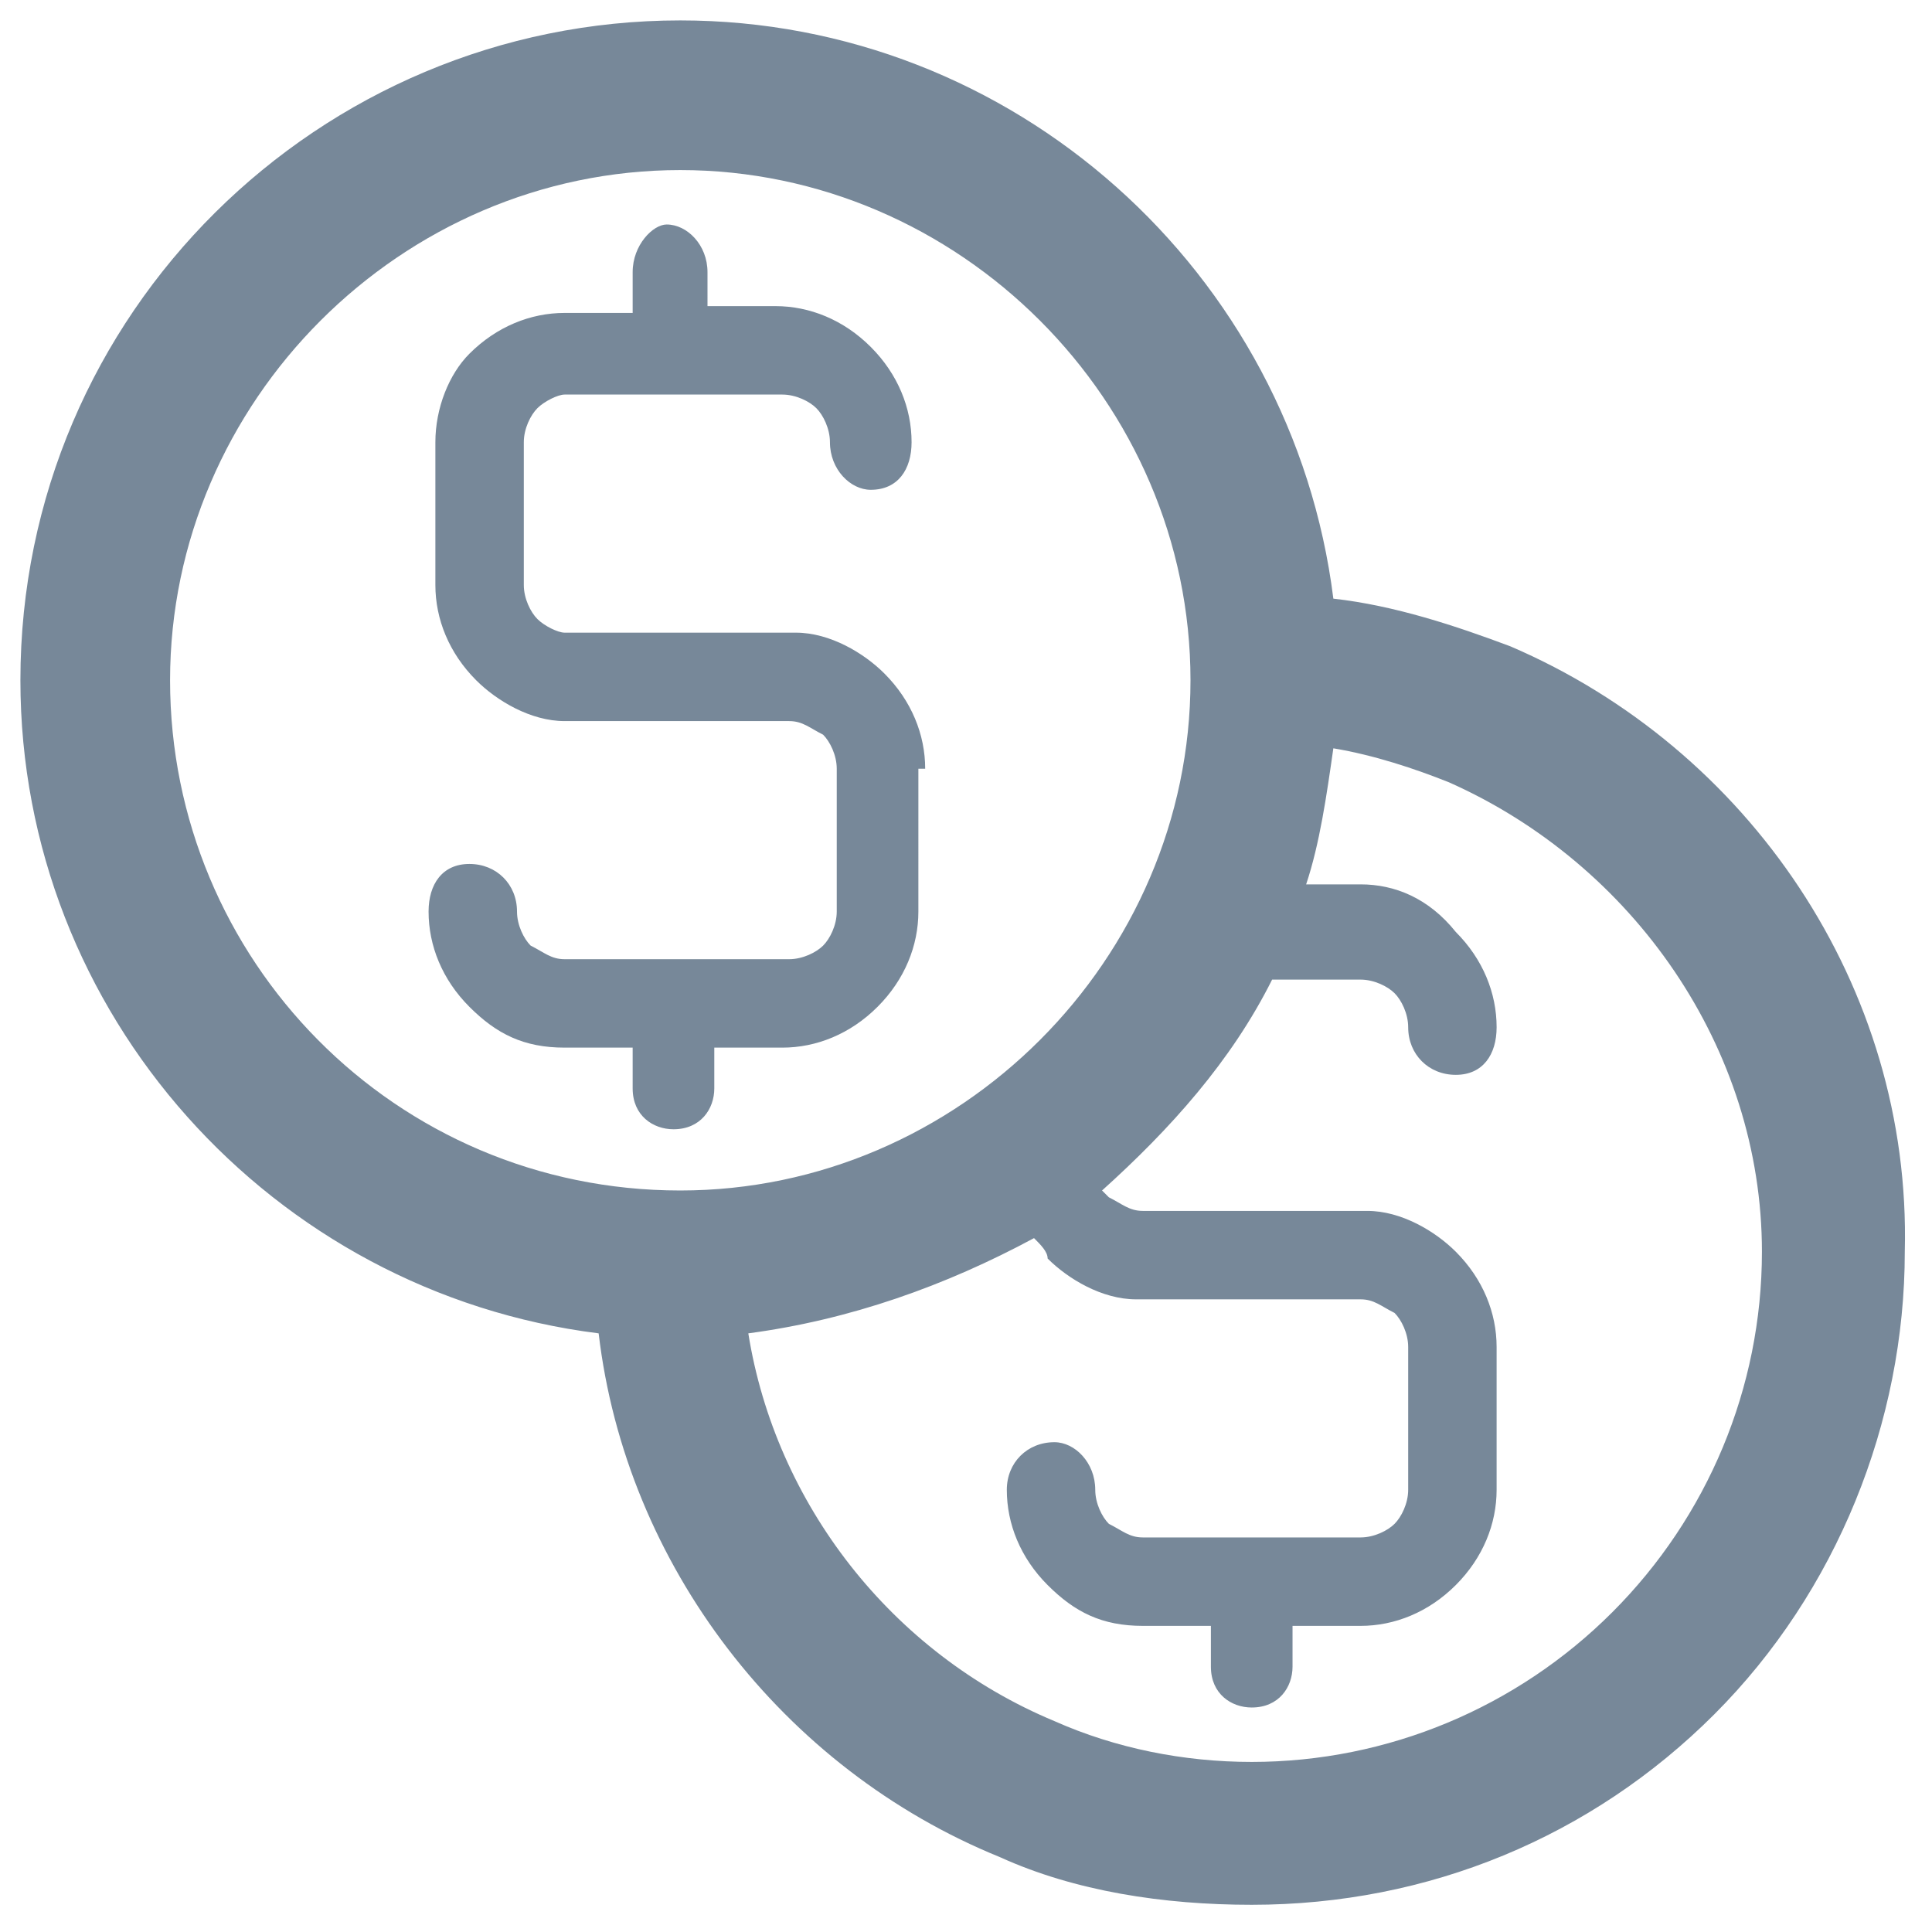 <?xml version="1.0" encoding="utf-8"?>
<!-- Generator: Adobe Illustrator 18.0.0, SVG Export Plug-In . SVG Version: 6.00 Build 0)  -->
<!DOCTYPE svg PUBLIC "-//W3C//DTD SVG 1.1//EN" "http://www.w3.org/Graphics/SVG/1.1/DTD/svg11.dtd">
<svg version="1.1" id="Layer_1" xmlns="http://www.w3.org/2000/svg" xmlns:xlink="http://www.w3.org/1999/xlink" x="0px" y="0px"
	 viewBox="0 0 28.4 28.4" enable-background="new 0 0 28.4 28.4" xml:space="preserve">
<path fill="#778899" d="M13.6,11.3c0-0.5-0.2-1-0.6-1.4c-0.3-0.3-0.8-0.6-1.3-0.6H8.3C8.2,9.3,8,9.2,7.9,9.1C7.8,9,7.7,8.8,7.7,8.6
	V6.5c0-0.2,0.1-0.4,0.2-0.5C8,5.9,8.2,5.8,8.3,5.8h3.2c0.2,0,0.4,0.1,0.5,0.2c0.1,0.1,0.2,0.3,0.2,0.5c0,0.4,0.3,0.7,0.6,0.7
	c0.4,0,0.6-0.3,0.6-0.7c0-0.5-0.2-1-0.6-1.4c-0.4-0.4-0.9-0.6-1.4-0.6h-1V4c0-0.4-0.3-0.7-0.6-0.7C9.6,3.3,9.3,3.6,9.3,4v0.6h-1
	c-0.5,0-1,0.2-1.4,0.6C6.6,5.5,6.4,6,6.4,6.5v2.1c0,0.5,0.2,1,0.6,1.4c0.3,0.3,0.8,0.6,1.3,0.6h3.3c0.2,0,0.3,0.1,0.5,0.2
	c0.1,0.1,0.2,0.3,0.2,0.5c0,0.7,0,1.4,0,2.1c0,0.2-0.1,0.4-0.2,0.5c-0.1,0.1-0.3,0.2-0.5,0.2H8.3c-0.2,0-0.3-0.1-0.5-0.2
	c-0.1-0.1-0.2-0.3-0.2-0.5c0-0.4-0.3-0.7-0.7-0.7c-0.4,0-0.6,0.3-0.6,0.7c0,0.5,0.2,1,0.6,1.4c0.4,0.4,0.8,0.6,1.4,0.6h1V16
	c0,0.4,0.3,0.6,0.6,0.6c0.4,0,0.6-0.3,0.6-0.6v-0.6h1c0.5,0,1-0.2,1.4-0.6c0.4-0.4,0.6-0.9,0.6-1.4V12v0V11.3L13.6,11.3z M22.2,9.5
	L22.2,9.5c-0.8-0.3-1.7-0.6-2.6-0.7C19,4,14.9,0.3,10,0.3c-5.3,0-9.7,4.3-9.7,9.7c0,4.9,3.7,9,8.5,9.6c0.4,3.4,2.7,6.4,5.9,7.7
	c1.1,0.5,2.4,0.7,3.7,0.7c2.6,0,5-1,6.8-2.8c1.8-1.8,2.8-4.3,2.8-6.8C28.1,14.5,25.7,11,22.2,9.5L22.2,9.5z M2.5,10L2.5,10
	c0-4.1,3.4-7.5,7.5-7.5c4.1,0,7.5,3.4,7.5,7.5c0,4.1-3.4,7.5-7.5,7.5C5.8,17.5,2.5,14.1,2.5,10L2.5,10z M23.7,23.7L23.7,23.7
	c-1.4,1.4-3.3,2.2-5.3,2.2c-1,0-2-0.2-2.9-0.6c-2.4-1-4.1-3.2-4.5-5.7c1.5-0.2,2.9-0.7,4.2-1.4c0.1,0.1,0.2,0.2,0.2,0.3
	c0.3,0.3,0.8,0.6,1.3,0.6H20c0.2,0,0.3,0.1,0.5,0.2c0.1,0.1,0.2,0.3,0.2,0.5c0,0.7,0,1.4,0,2.1c0,0.2-0.1,0.4-0.2,0.5
	c-0.1,0.1-0.3,0.2-0.5,0.2h-3.2c-0.2,0-0.3-0.1-0.5-0.2c-0.1-0.1-0.2-0.3-0.2-0.5c0-0.4-0.3-0.7-0.6-0.7c-0.4,0-0.7,0.3-0.7,0.7
	c0,0.5,0.2,1,0.6,1.4c0.4,0.4,0.8,0.6,1.4,0.6h1v0.6c0,0.4,0.3,0.6,0.6,0.6c0.4,0,0.6-0.3,0.6-0.6v-0.6h1c0.5,0,1-0.2,1.4-0.6
	c0.4-0.4,0.6-0.9,0.6-1.4v-2.1c0-0.5-0.2-1-0.6-1.4c-0.3-0.3-0.8-0.6-1.3-0.6h-3.3c-0.2,0-0.3-0.1-0.5-0.2c0,0-0.1-0.1-0.1-0.1
	c1-0.9,1.9-1.9,2.5-3.1H20c0.2,0,0.4,0.1,0.5,0.2c0.1,0.1,0.2,0.3,0.2,0.5c0,0.4,0.3,0.7,0.7,0.7c0.4,0,0.6-0.3,0.6-0.7
	c0-0.5-0.2-1-0.6-1.4C21,13.2,20.5,13,20,13h-0.8c0.2-0.6,0.3-1.3,0.4-2c0.6,0.1,1.2,0.3,1.7,0.5c2.7,1.2,4.6,3.9,4.6,6.9
	C25.9,20.4,25.1,22.3,23.7,23.7L23.7,23.7z"/>
</svg>
